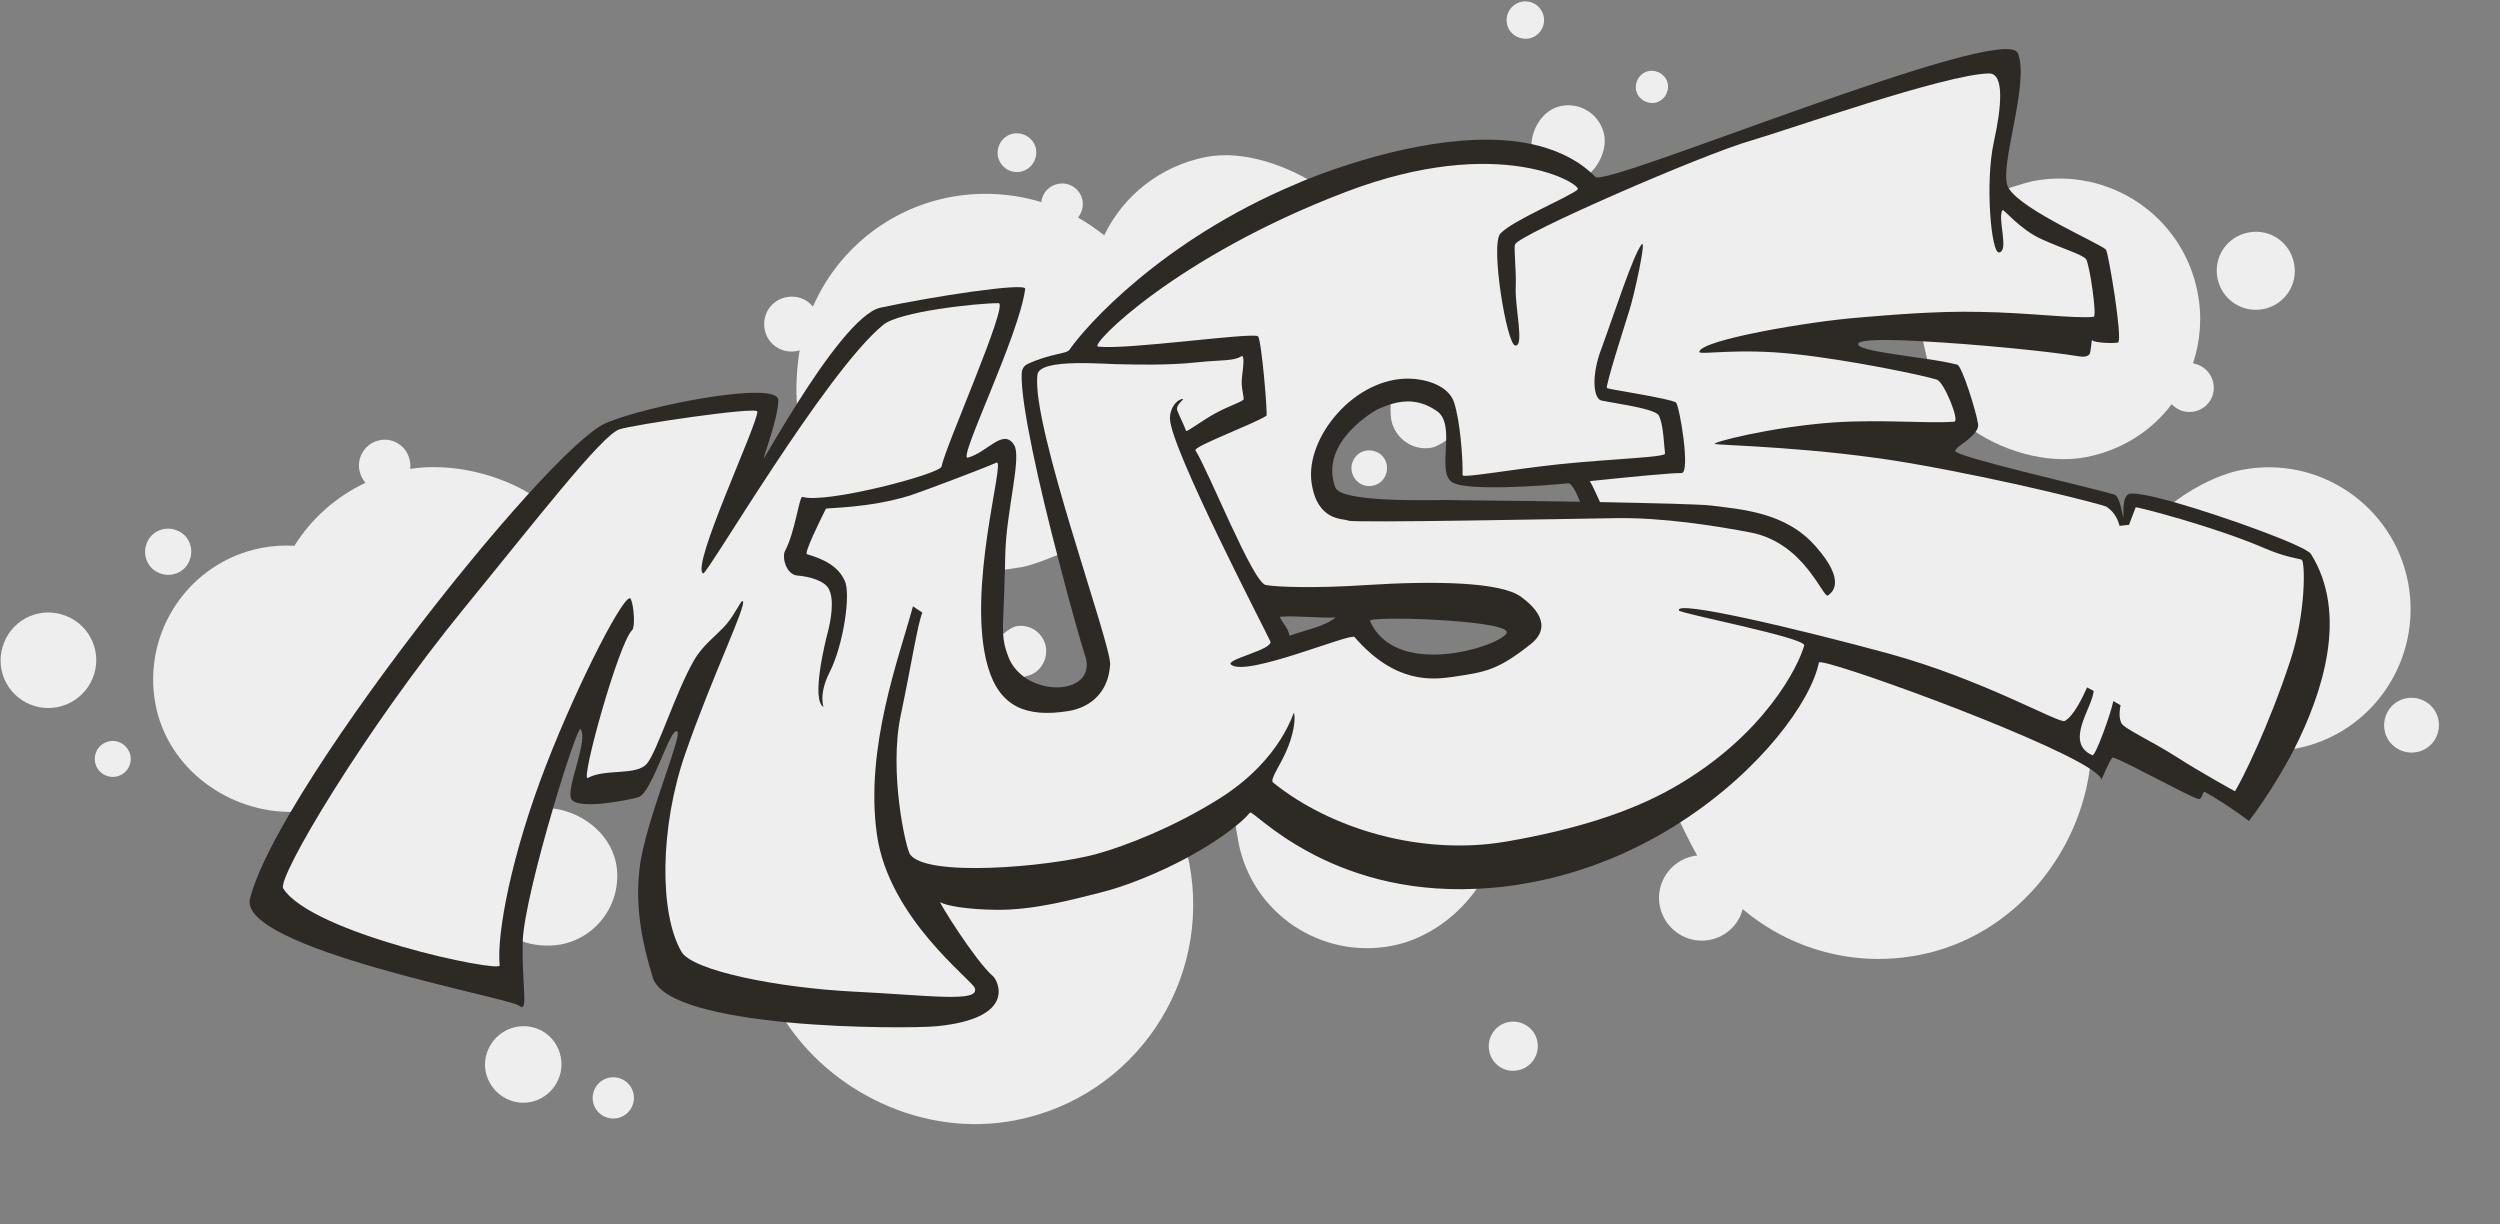 <?xml version="1.0" encoding="utf-8"?>
<!-- Generator: Adobe Illustrator 22.0.1, SVG Export Plug-In . SVG Version: 6.00 Build 0)  -->
<svg version="1.1" id="Layer_1" xmlns="http://www.w3.org/2000/svg" xmlns:xlink="http://www.w3.org/1999/xlink" x="0px" y="0px"
	 viewBox="0 0 715 350.1" style="enable-background:new 0 0 715 350.1;" xml:space="preserve">
<rect x="0" y="0" width="715" height="350.1" fill="#808080" stroke="none"/>
<style type="text/css">
	.st0{fill:#EEEEEE;}
	.st1{fill:#2D2A26;}
</style>
<g id="Circles">
	<path class="st0" d="M160.5,270.1c10.7-2.1,17.7-12.5,15.7-23.2c-1.8-9-10.5-15.2-19.2-15.8c-4.2,14.2-7.8,31.1-8,38
		C152.4,270.4,156.6,270.8,160.5,270.1z"/>
	<path class="st0" d="M299.1,184.9c-0.8-4-4.6-6.5-8.5-5.8c-1.4,0.3-3.5,2-4.5,2.9l1,6l5,6c0,0,1.2-0.6,1.3-0.6
		C297.3,192.7,299.8,188.8,299.1,184.9z"/>
	<path class="st0" d="M409.6,128c1.5-0.3,4.2-2.1,5.4-3c0.1-3.5-0.6-6.3-3-8c-4.7-3.3-10.2-4.1-14-3c-0.4,1.5-0.4,4.4-0.1,6.1
		C399,125.5,404.2,129.1,409.6,128z"/>
	<path class="st0" d="M358,231.1l-5,2c0.1,1.6,0.9,6.1,1.2,7.8c3.9,20.3,23.6,33.5,43.9,29.6c10.4-2,19.6-9.1,24.9-17.3L358,231.1z"
		/>
	<path class="st0" d="M153,142.1c-9.6-6.3-23.5-9.9-35.7-8c0.1-0.8,0.1-1.6-0.1-2.4c-0.8-4-4.6-6.6-8.6-5.8c-4,0.8-6.6,4.7-5.8,8.7
		c0.3,1.3,0.9,2.5,1.7,3.5c-8.5,4-15.5,10.3-20.3,18c-3.1-0.2-6.2,0-9.4,0.6c-20.7,4-34.3,24.1-30.3,44.9
		c3.6,18.5,21.2,31,39.5,30.6C100.5,203.8,131.4,165.8,153,142.1z"/>
	<path class="st0" d="M268,256.1l-44,35c13.4,21.3,40.2,34.4,66.4,29.3c34.1-6.6,56.3-39.6,49.7-73.7c-0.1-0.6-1-4-1.1-4.6
		L268,256.1z"/>
	<path class="st0" d="M454,50.1c3.2-2.3,5.6-7.4,4.8-11.5c-1.1-5.7-6.6-9.4-12.3-8.3c-5.2,1-8.7,6.7-8.5,11.8
		C444.4,43.4,449.4,46,454,50.1z"/>
	<path class="st0" d="M437.3,11c2.9-0.6,4.8-3.4,4.2-6.3c-0.6-2.9-3.4-4.8-6.3-4.2s-4.8,3.4-4.2,6.3C431.5,9.6,434.3,11.5,437.3,11z
		"/>
	<path class="st0" d="M473.3,29.4c2.5-0.5,4.1-2.9,3.7-5.4c-0.5-2.5-2.9-4.1-5.4-3.7c-2.5,0.5-4.1,2.9-3.7,5.4
		C468.4,28.2,470.8,29.8,473.3,29.4z"/>
	<path class="st0" d="M522,185.1l-42,49c0,0,3.6,7.5,5.4,10.6c-0.3,0-0.7,0.1-1,0.1c-6.6,1.3-11,7.7-9.7,14.3
		c1.3,6.6,7.7,11,14.3,9.7c4.7-0.9,8.3-4.4,9.4-8.8c13.5,11.4,31.9,16.8,50.6,13.1c26.9-5.2,46.3-29.2,48.9-55.1L522,185.1z"/>
	<path class="st0" d="M688.7,166.5c-4.3-22-25.6-36.4-47.6-32.1c-7.3,1.4-15.8,6.1-21,10.6l34,69c0.2,0,2.4,0.1,2.5,0.1
		C678.6,209.9,692.9,188.6,688.7,166.5z"/>
	<path class="st0" d="M601,72.1c0,0,3.3,20.8,2,22l-54-1c0,0,2.6,11.8,3,13l11,16c8.8,6.6,22.2,10.9,33.8,8.6
		c10.1-2,18.6-7.5,24.3-15.1c1.6,1.7,4,2.6,6.4,2.1c3.8-0.7,6.3-4.4,5.5-8.2c-0.6-3-3-5.1-5.8-5.6c2.1-6.3,2.7-13.3,1.3-20.3
		c-4.2-21.8-25.3-36-47.1-31.8c-2.4,0.5-8.2,2.4-10.5,3.3L601,72.1z"/>
	<path class="st0" d="M252,89.1l40-6l-17,49l14-3l-3,34c0,0,4.6-0.6,6.2-0.9c3.6-0.7,8.6-2.8,11.8-4.1c-5.1-19.5-10-53-10-53l13-3
		l70-49c-8.6-5.6-21.2-10.3-32.1-8.2c-13.2,2.6-23.7,11.2-29.1,22.4c-2.4-1.9-4.9-3.6-7.5-5.1c1.1-1.3,1.6-3.1,1.3-4.9
		c-0.6-3.2-3.8-5.4-7-4.7c-2.6,0.5-4.5,2.6-4.8,5.2c-8.2-2.5-17.2-3.1-26.2-1.4c-18.1,3.5-32.3,15.7-39.1,31.3
		c-1.8-2.2-4.6-3.3-7.6-2.7c-4.3,0.8-7,4.9-6.2,9.2c0.8,4.3,4.9,7,9.2,6.2c0.3-0.1,0.6-0.1,0.8-0.2c-0.8,4.7-1.2,11.1-0.7,16.1
		L252,89.1z"/>
	<path class="st0" d="M434.1,306.1c3.8-0.7,6.3-4.4,5.6-8.2c-0.7-3.8-4.4-6.3-8.2-5.6c-3.8,0.7-6.3,4.4-5.6,8.2
		C426.6,304.4,430.3,306.9,434.1,306.1z"/>
	<path class="st0" d="M26.5,194c2.9-7-0.5-15-7.5-17.8c-7-2.9-15,0.5-17.8,7.5c-2.9,7,0.5,15,7.5,17.8C15.6,204.3,23.6,201,26.5,194
		z"/>
	<path class="st0" d="M50.6,151.7c-3.4-1.4-7.3,0.2-8.6,3.6c-1.4,3.4,0.2,7.3,3.6,8.6c3.4,1.4,7.3-0.2,8.6-3.6
		C55.6,156.9,54,153,50.6,151.7z"/>
	<path class="st0" d="M34.2,212.3c-2.6-1.1-5.7,0.2-6.7,2.8c-1.1,2.6,0.2,5.7,2.8,6.7c2.6,1.1,5.7-0.2,6.7-2.8
		C38.1,216.4,36.8,213.4,34.2,212.3z"/>
	<path class="st0" d="M291.9,49.1c3-0.6,4.9-3.5,4.4-6.5c-0.6-3-3.5-4.9-6.5-4.4c-3,0.6-4.9,3.5-4.4,6.5
		C286,47.7,288.9,49.7,291.9,49.1z"/>
	<path class="st0" d="M647.3,88.4c6.1-1.2,10-7,8.8-13.1s-7-10-13.1-8.8s-10,7-8.8,13.1C635.4,85.6,641.2,89.6,647.3,88.4z"/>
	<path class="st0" d="M688.2,199.7c-4.3,0.8-7,5-6.2,9.2c0.8,4.3,5,7,9.2,6.2c4.3-0.8,7-5,6.2-9.2
		C696.6,201.7,692.5,198.9,688.2,199.7z"/>
	<path class="st0" d="M174.3,308.2c-3.2,0.6-5.3,3.7-4.7,6.9c0.6,3.2,3.7,5.3,6.9,4.7c3.2-0.6,5.3-3.7,4.7-6.9
		C180.6,309.7,177.5,307.6,174.3,308.2z"/>
	<path class="st0" d="M147.6,293.7c-5.9,1.2-9.8,6.9-8.7,12.8c1.2,5.9,6.9,9.8,12.8,8.7c5.9-1.2,9.8-6.9,8.7-12.8
		C159.3,296.4,153.6,292.5,147.6,293.7z"/>
	<path class="st0" d="M392.6,138.9c2.8-0.5,4.5-3.2,4-6s-3.2-4.5-6-4c-2.7,0.5-4.5,3.2-4,5.9C387.2,137.7,389.8,139.5,392.6,138.9z"
		/>
</g>
<path id="MUSE_x5F_black" class="st1" d="M660.9,158.4c-1.4-2.2-23.8-10.4-38.8-14.7c-6.3-1.8-11.3-2.8-13-2.5
	c-2.4,0.5-1.7,6.7-1.8,6.7c-0.3,0-0.8-5.9-2.7-6.5c-8.9-2.5-45-10.7-45.4-12.4c-0.2-1,4.2-3,5.9-5.6c0.5-0.7,0.8-1.5,0.6-2.3
	c-0.6-3.8-4.6-16.4-5.9-16.8c-2.3-0.6-5.6-1.2-9.2-1.7c-9.2-1.4-20.1-2.6-19.1-4.4c0.6-1.1,8.2-1.2,18-0.6c15.5,0.8,36.7,2.9,45,4.3
	c1.4,0.2,2.3,0.2,3-0.5c0.6-0.5,0.6-4.6,0.9-4.1c0.4,0.8,6.9,1,7.4,0.6c1.3-1.2-2.8-25.7-3.5-26.5c-1.4-1.6-23.8-11.2-27.7-17.4
	c-0.1-0.2-0.3-0.4-0.4-0.7c-2.5-5.7,6.4-29.8,2.9-38.1c-3.8-9.1-117.8,38.5-120.8,35.4c-0.5-0.5-1-0.9-1.5-1.4
	c-4.6-4.1-10.4-6.6-16.8-8c-19.9-4.2-45.9,3-62.9,9.6c-1.6,0.6-3.2,1.3-4.6,1.9c-38.3,16.1-60.1,40.7-64.6,47.3
	c-0.9,1.3-5.3,1-12,4.1c-0.6,0.3-1.7,1-1.7,2.9c-0.3,8.6,5.2,32.7,10.3,52.2c3.7,14.5,7.2,26.5,7.7,27.9c3.6,9.6-9.4,12.2-17.3,6.5
	c-2-1.5-3.7-3.4-4.6-6c-0.9-2.3-1.3-4.2-1.4-6.4c-0.2-3.8,0.3-8.6,0.5-18.2c0-1.4,0.1-2.8,0.1-4.3c0.3-12.9,4.8-27.9,2.5-31.5
	c-3.1-4.8-7.5,2.1-13.2,3.7c-3.1,0.9,14.7-34.9,16.4-48.3c0.2-1.9-27.1,2.3-41.4,5.4c-6.1,1.3-16,15-23.5,26.9
	c-4.3,6.8-7.9,12.9-9.6,15.8c-1.4,2.4,3.8-10.3,3.9-16.2c0.1-5.9-38.1,1.6-49.3,6.5c-4.2,1.8-12.4,9.5-22.3,20.4
	c-21.6,23.8-51.6,63-68.1,91.2C77.1,242.5,73,251,71.5,257c-3.6,14.2,74,28.3,76.9,30.6c2.9,2.3,0.8-5.3,1.1-18.4l0,0
	c0.2-6.9,4.5-23.9,8.7-38.1c3.7-12.7,7.4-23.2,7.8-22.6c2.5,3.1-4.5,17.5-2.5,20.2c2.3,2.9,15.9,0.2,19.1-0.7
	c3.9-1.2,9.1-20.3,11.1-18.8c1.6,1.1-9.3,26-10.8,39.3c-1.4,11.9,1.2,22.6,3.8,31.1c2.3,7.4,20.1,11,38.5,12.8
	c19,1.8,38.7,1.5,42.7,1.1c23.3-2.3,17.4-13.2,16.1-14.3c-5.2-4.5-15.8-21.7-15.1-21.2c1.5,1,7.5,2.1,15.8,2.2
	c11.2,0.2,23-3.2,30.3-5c6.5-1.6,16-5.3,24.7-10c5.1-2.8,10-5.9,13.9-9.1c1.5-1.2,2.8-2.4,3.9-3.7c0.9-1,22.3,23.8,64.8,21.8
	c4.7-0.2,9.7-0.7,14.9-1.7c16.6-3,31.3-9.5,43.5-17.4c22.8-14.7,37.2-34.4,39.5-45.6c0.4-1.8,62.6,20.6,77.6,30.4
	c1.9,1.3,3.1,2.3,3.2,3.1c0,0,2.3-5.4,3.1-6.3c0.6-0.7,21.4,10.9,24.6,11.8c1.2,0.3,1.2-2.4,1.9-2c2.1,1.1,8,4.8,12.6,8.3
	c0,0,6.6-8.4,12.8-20.3C664.3,198.2,671.7,175.6,660.9,158.4z M475,165.1c0.4,0.9-102.9-1.4-106-2l1-58h68L475,165.1z M366,176.4
	c4.5-0.4,10.7,0.4,16,0.2c-3.2,2.6-8.6,3.6-13.2,5.2C368.3,179.3,366.8,178.3,366,176.4z M391.8,177.6c-0.7-1.5,37.4-0.4,39.1,3
	C432.3,183.6,399.8,195.4,391.8,177.6z"/>
<path id="MUSE_x5F_yellow" class="st0" d="M647.2,156.6c-14-6-36.3-11.8-36.4-11.5c-0.5,1.3-1.1,2.9-1.9,5l-2.7,0.3
	c-0.7-2.7-2.1-4.4-3.8-5.5c-0.8-0.5-27.2-7.4-55.9-12.4c-26.7-4.6-53.6-5.1-56-5.5c-1.7-0.3,15.7-4.9,34.1-6.2
	c13.9-0.9,26.8,0.4,34.3-0.2c1.7-0.1-2.9-11.3-4.9-12c-3.6-1.2-24.7-5.6-40.4-7.3c-17-1.9-27.8,0.4-27.6-0.7
	c0.5-3.4,31.5-8.7,45.9-9.8c7.5-0.6,21.2-1.9,34.4-1.6c13.8,0.2,27.1,2,32.5,1.4c1-0.1-1.2-15.2-2.2-16.5s-6.8-3-12.7-5.7
	c-6.3-2.8-10.9-8.8-11.2-8.3c-1.5,2.4,2,11.8-1,12.1c-2.2,0.3-4-19.8-1.5-31.4c2.2-10,3.2-19.9-1.4-19.8
	c-12.6,0.3-56.7,15.9-68,19.2c-13.7,3.9-66.5,26.9-67.5,29.7c-0.4,1.1,0.4,7.7,0.2,12.2c-0.3,5.6,2.6,17.3-0.2,16.7
	c-2.4-0.5-7.1-28.8-4.2-32c3.5-3.8,19.8-10.5,22.1-12.6c1.5-1.3-22-16.3-66.6,0.8c-48.4,18.5-73,43.7-70.6,44.1
	c7.8,1.1,44.5-4.2,45.8-2.9c1,1,2.8,22.5,2.4,22.7c-3.7,2.4-21,8.8-20.3,9.9c3.9,6.2,16.4,37.8,20.1,38.5c3.1,0.6,14.2,1,29.1,0
	c18.9-1.2,37.9-0.9,43.8,3.3c3.9,2.8,9.5,8.3,2.9,13.6c-9.6,7.6-13,8-22.4,9.4c-5.8,0.8-16.4,2-28-11.4c-1.1-1.3-30.9,11.5-35.3,7.9
	c-1.9-1.5,12.2-4.3,11.2-6.7c-1.1-2.5-28.8-55.7-28.7-63.8c0-2.9,1.9-5.3,3.6-5.5c0.9-0.1-2.1,1.6-1.5,3.3c0.9,2.3,1.8,3.8,2.5,5.8
	c0.2,0.5,4.2-2.7,8.4-5c4-2.2,8.1-3.4,8.1-4.1c-0.1-1.5-0.8-3.5-0.5-6.2c0.4-3.1,0.8-6.6-0.2-6c-2.2,1.4-5.5,1-12.4,1.7
	c-8.8,1-19.5,0.6-20.8,0.6c-5,0.1-24.5-2-25.1,3c-1.8,14.5,21.1,76.9,20.8,82.8c-0.4,7.4-5,12.3-12.2,13.4
	c-11.6,1.8-19.3-1.1-22.7-12.5c-6.5-21.8,5.1-59.7,2.4-58.6c-3.8,1.7-21,8.2-24.7,9.4c-11.9,3.7-24,3.5-24.1,3.8
	c-1.9,3.8-6.3,12.8-5.4,13c4.8,1.4,8.9,3.4,10.8,7.6c1.8,3.8-0.4,18.4-4.3,26.1c-3.4,6.7-1.6,10.2-1.8,10
	c-3.5-2.2,0.4-18.2,1.3-21.6c0.6-2.4,2.1-9.1,0.1-12.4c-1.3-2.1-5.2-3.3-8.9-3.6c-3.2-0.3-4.4-5.3-3.5-7c2.9-5.4,4.1-15.8,5-15.5
	c6.4,2.1,39.4-6.5,39.8-8.7c0.8-5.1,19.3-46.6,16.3-46.7c-6.2,0-28.4,2.4-33,6.2c-16.6,13.6-50.4,71.6-51.5,71.1
	c-3.7-1.8,15.6-42.6,15.5-46.3c0-1.5-35.8,3.8-39.5,5.1c-5.1,1.8-23.8,26-44.4,51.2c-28.2,34.5-53.6,77.1-51.7,80.1
	c8.2,12.9,62.1,24.2,61.9,22c-0.9-9,3.4-31.8,13.3-57.3c9.3-24,22.9-50.3,24.2-47.5c0.9,1.9,1.3,8,0.4,8.9
	c-3.9,3.7-14.9,43.5-12.7,42.3c5-2.8,14.1-0.5,17-4.2c3-3.8,8.1-20.2,13.3-29.3c2.6-4.6,6.5-7.2,9.3-10.4c2.7-3.2,4.2-7,4.7-6.7
	c1.4,0.8-8.5,20.9-16.4,43.6c-7.3,21-7.5,45.7-1.1,56.7c3.1,5.4,27.4,10.3,49.3,11.4c22.1,1.1,36,3.2,34.6-1
	c-0.8-2.4-24.6-19.9-28-43.9c-3.5-24.8,6.3-50.5,10.3-65.3l2.7,1.8c-1.3,2.9-3.3,15.7-6.2,29.4c-3.4,16.3,1.4,37.6,2.6,39.6
	c4.1,6.8,39.4,3.8,53.2,0.1c8.4-2.3,22.3-7.7,35.5-16c18-11.4,21-25.1,21.2-24.4c0.5,2.1-0.3,6.7-2.3,11.1c-1.8,4.1-4.7,8-3.7,8.8
	c16.6,13.4,42.6,21,66.6,16.9c19.8-3.4,35.8-8.5,48-15.5c26.1-14.9,35.8-35,37.3-40.6c0.6-2.2-35.4-9.1-35.8-10
	c-1.5-3.1,33,5,59.9,12.3c27,7.4,48.8,20.1,50.4,19.3c2.6-1.4,5.2-6.9,6.4-9.6l1.9,1c-0.4,4.9-8.5,14.7-0.4,18.4
	c0.9,0.4,5.4-12.2,6-15.5l2.1,1.2c0,0-0.8,3,0.2,5.1c0.8,1.6,8.6,5.1,15.5,9.5c7.3,4.7,17,10,17,10c1.9-3,9.7-18.6,15.9-37.6
	c4.4-13.4,4.2-27.8,3.2-28.6C657.4,159.7,653.6,159.4,647.2,156.6z M387,148.1l-10-10c-1.9-13.1,26-28,26-28l11,6l3,21l30-3l8,12
	C456,147.7,387,148.1,387,148.1z"/>
<path id="S_Hole" class="st1" d="M489.5,144.6c-3-0.4-16.8-0.7-31.9-1c-0.8-1.7-1.9-4.3-2.9-6c11.4-1.2,23.9-2.4,26.2-2.3
	c2.7,0.1-0.6-19.6-1.6-20.2c-2-1.2-18.9-3.7-19.7-4.1c-0.6-0.3,5.2-18.4,6.3-21.9c1.5-4.6,5.1-21.1,3.6-19.2
	c-2.5,3.2-7.8,19.8-11.6,30.1c-2.4,6.4-2.5,12.9-0.3,14.4c0.7,0.5,15.6,2.2,16.8,4.4c1.4,2.6,1.5,8.9,1.8,10.9
	c0.2,1.1-14.7,1.5-29.6,3c-14.2,1.5-28.3,4.1-28.3,3.2c0.1-5-0.7-15.4-2.4-20.7c-1.6-5.1-8.4-6.8-12.6-6.9
	c-15.7-0.5-30,16.7-28.2,29.7c1.6,11.2,9,10.2,10.5,10.9c1.8,0.7,62.4-0.5,76-0.7c13.9-0.3,29.7,2.3,39.1,4.1
	c15.5,3,20.7,19,22.1,18s5.1-4.2-3.4-13.9C510.8,146.4,497.9,145.7,489.5,144.6z M398.1,115.5c3.8-1.1,8.2-1.2,12.9,2.1
	c2.4,1.7,2.7,5.1,2.6,8.6c-0.1,4.8-1,9.9,1.7,11.7c4,2.7,26.7,1,33.4,0.3c1.2,0.6,2.4,3.3,3.2,5.3c-17.7-0.3-35.3-0.4-38-0.5
	c-5.2,0-30.4,0.8-32-3.6c-4.9-13.3,12.2-22.4,12.2-22.4C395.4,116.5,396.7,115.9,398.1,115.5z"/>
</svg>
